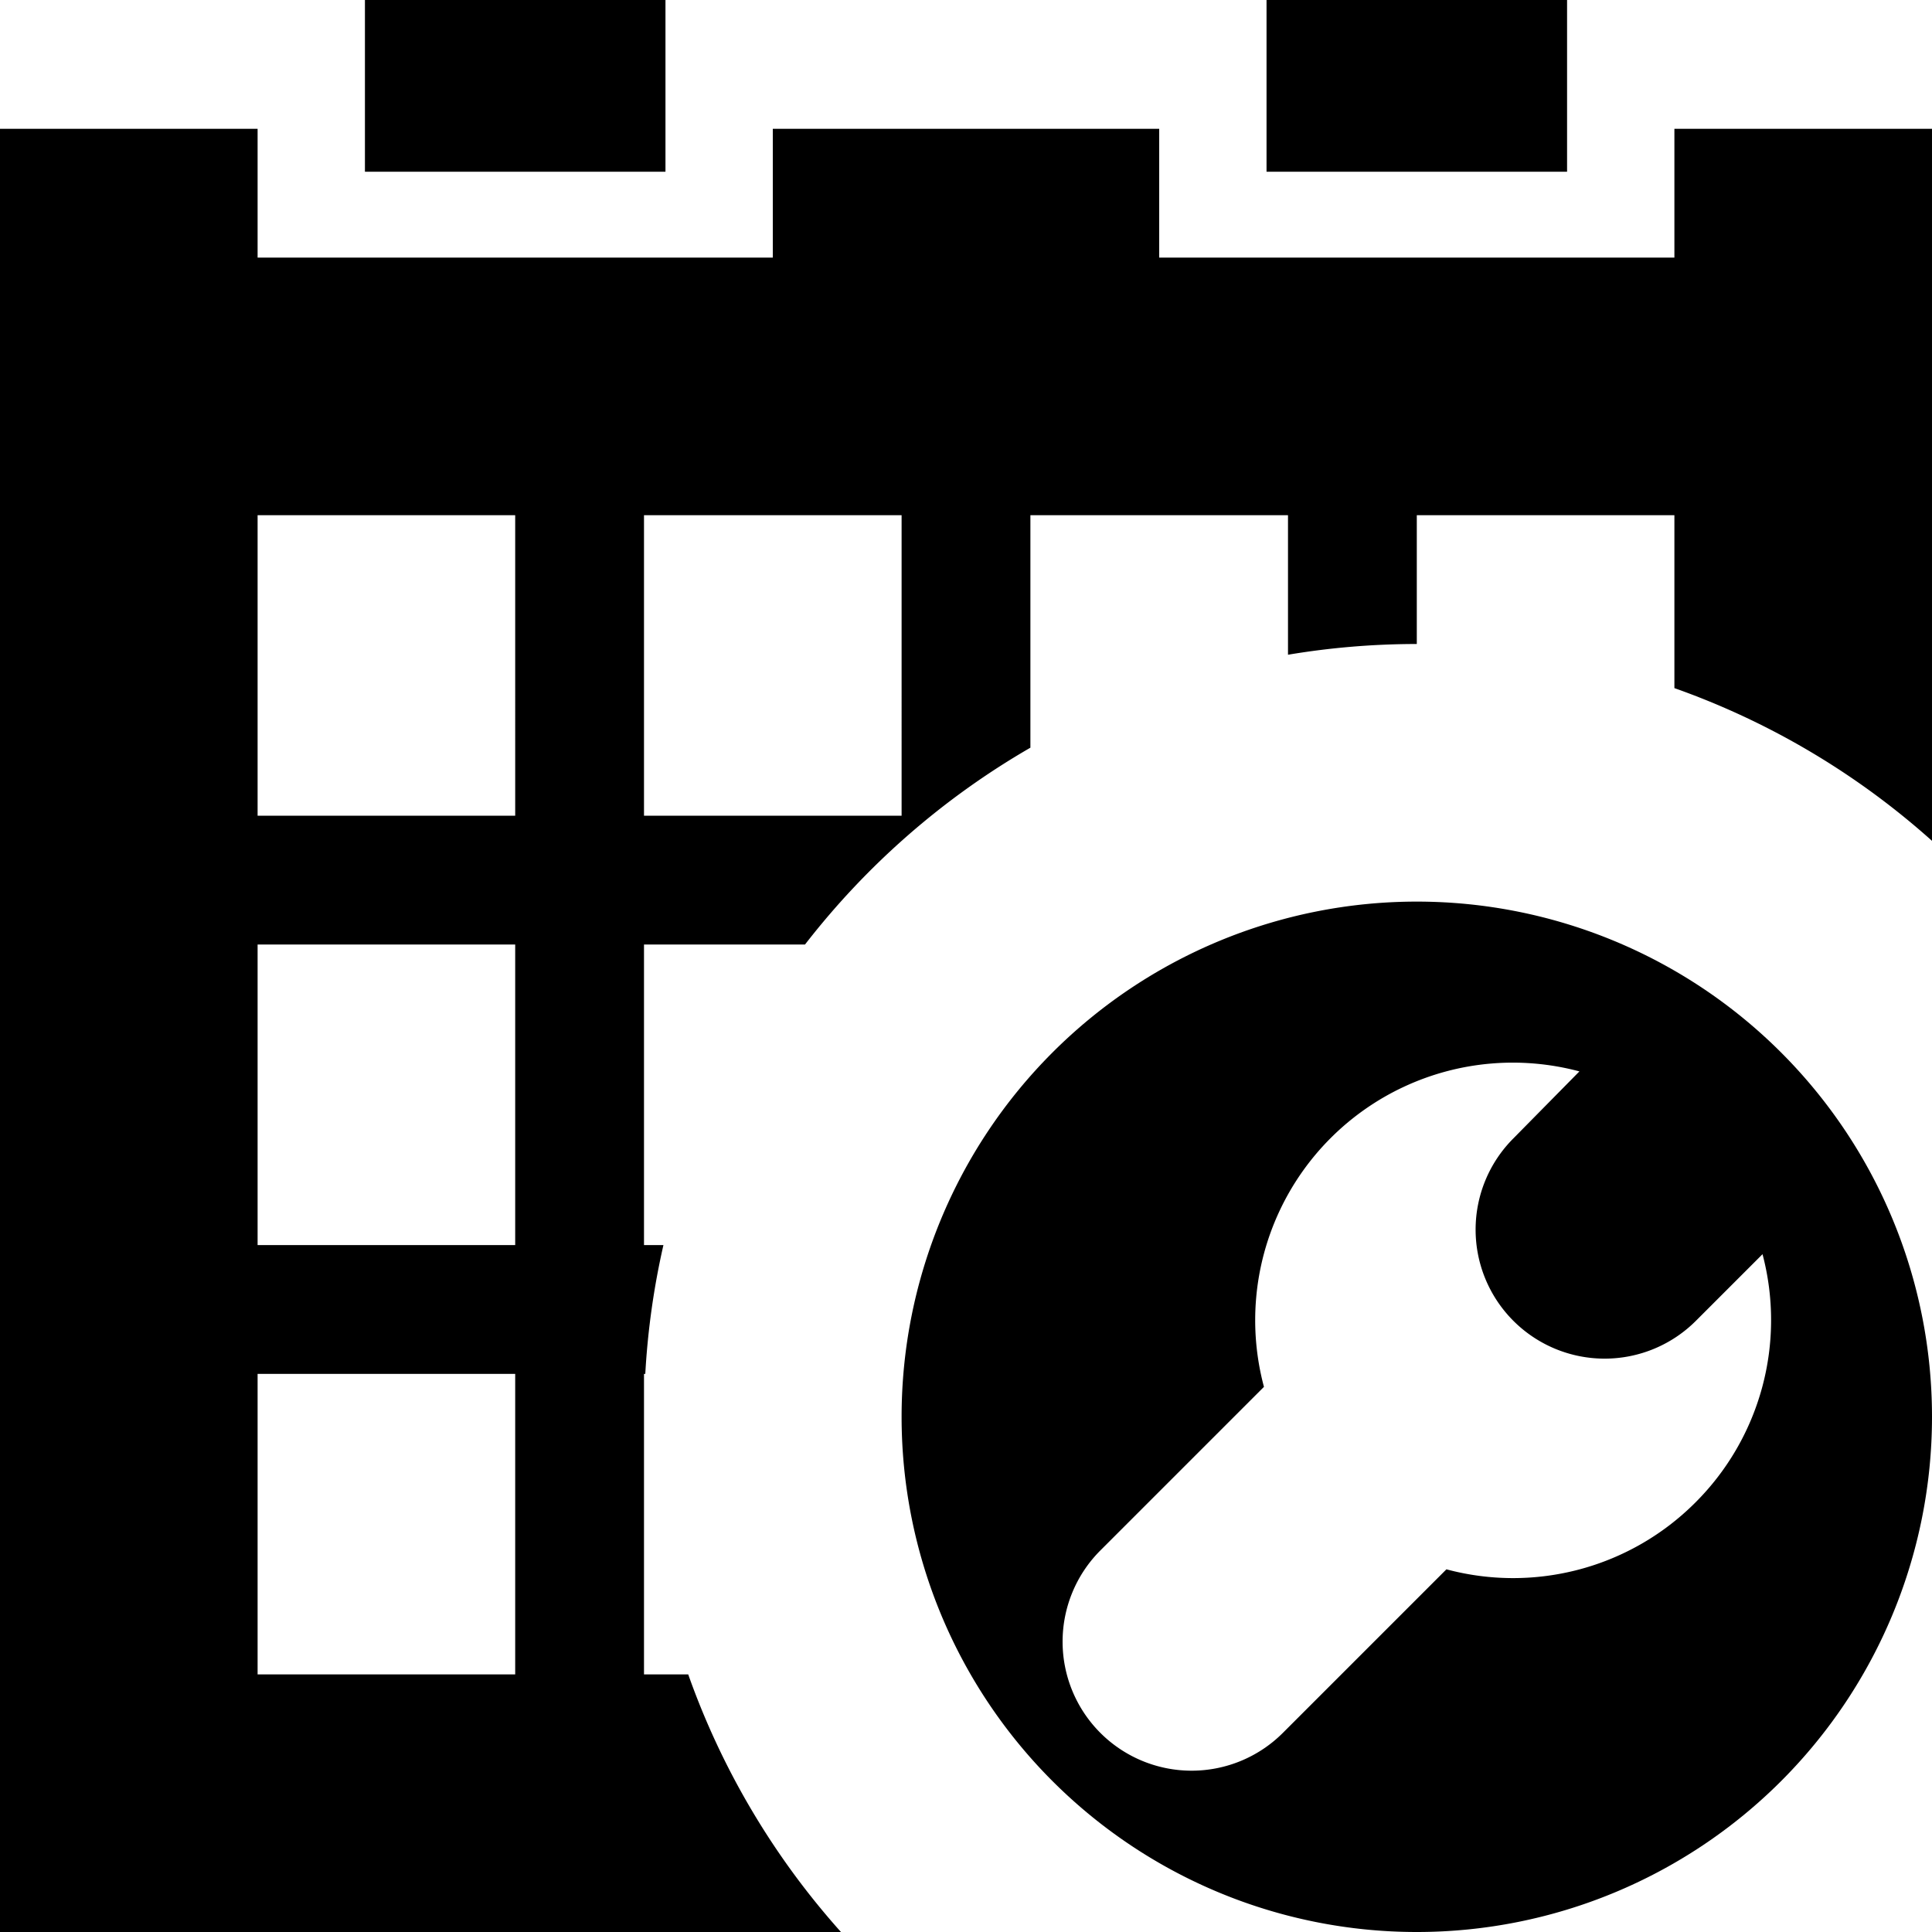 <?xml version="1.0" standalone="no"?><!DOCTYPE svg PUBLIC "-//W3C//DTD SVG 1.1//EN" "http://www.w3.org/Graphics/SVG/1.1/DTD/svg11.dtd"><svg t="1512368255109" class="icon" style="" viewBox="0 0 1024 1024" version="1.1" xmlns="http://www.w3.org/2000/svg" p-id="4268" xmlns:xlink="http://www.w3.org/1999/xlink" width="200" height="200"><defs><style type="text/css"></style></defs><path d="M193.422 0h159.289v91.022H193.422zM671.289 0h159.289v91.022h-159.289z" p-id="4269"></path><path d="M887.467 68.267v68.267h-273.067V68.267H409.6v68.267H136.533V68.267H0v955.733h445.724a409.259 409.259 0 0 1-80.953-136.533H341.333v-159.289h0.683a409.202 409.202 0 0 1 9.614-68.267H341.333V500.622h85.333a411.477 411.477 0 0 1 119.467-104.334V273.067h136.533v73.956a411.932 411.932 0 0 1 68.267-5.689V273.067h136.533v91.648a409.259 409.259 0 0 1 136.533 80.953V68.267zM273.067 887.467H136.533v-159.289h136.533z m0-227.556H136.533V500.622h136.533z m0-227.556H136.533V273.067h136.533z m204.8 0H341.333V273.067h136.533z" p-id="4270"></path><path d="M750.933 477.867a273.067 273.067 0 1 0 273.067 273.067 273.067 273.067 0 0 0-273.067-273.067z m147.57 318.578a136.533 136.533 0 0 1-131.868 35.328l-86.699 86.699a68.38 68.38 0 1 1-96.711-96.711l86.699-86.699a136.533 136.533 0 0 1 167.196-167.196l-34.987 35.499a68.38 68.38 0 1 0 96.711 96.711l35.328-35.328a136.533 136.533 0 0 1-35.669 131.698z" p-id="4271"></path></svg>